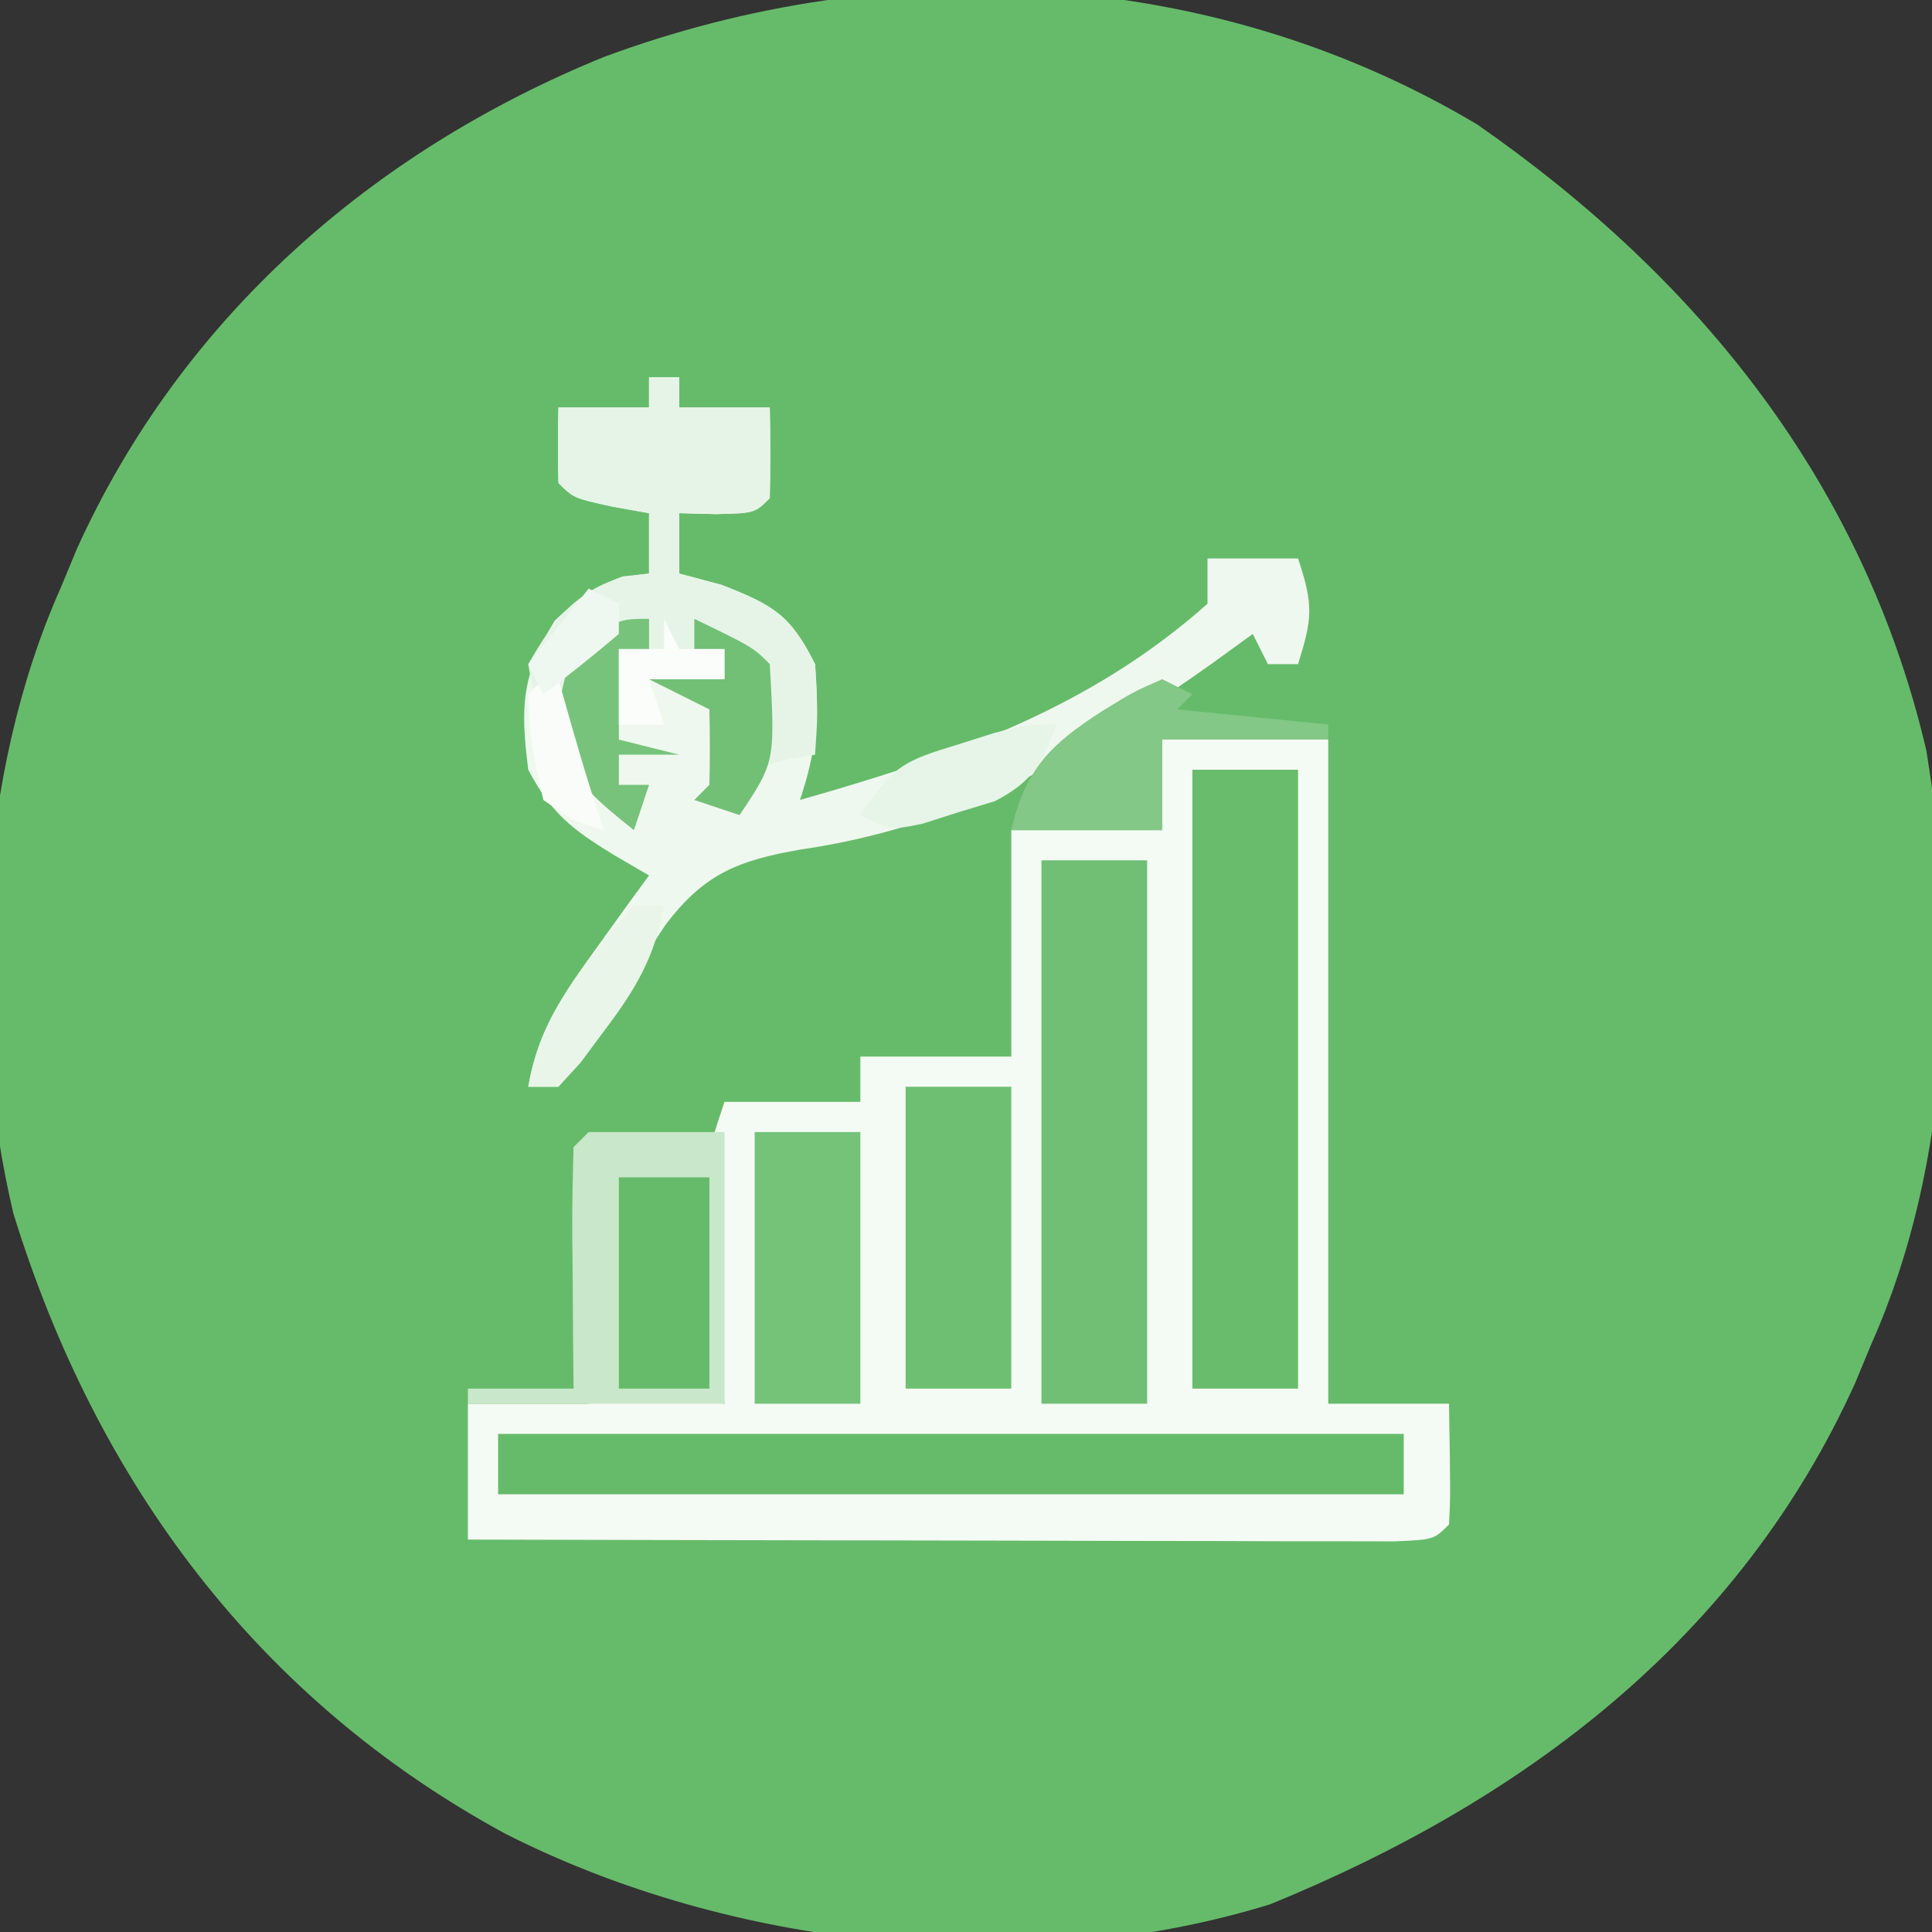 <?xml version="1.0" encoding="UTF-8"?>
<svg version="1.1" xmlns="http://www.w3.org/2000/svg" width="128" height="128">
<rect width="100%" height="100%" fill="#333333" stroke="none"/>
<path d="M0 0 C14.666 10.196 25.608 23.749 29.748 41.465 C31.866 54.298 31.446 68.8 26.125 80.75 C25.763 81.623 25.401 82.495 25.027 83.395 C17.335 100.369 3.078 111.051 -13.734 117.918 C-30.025 122.932 -49.387 120.848 -64.375 113.25 C-80.794 104.348 -91.484 89.956 -96.988 72.148 C-100.091 59.057 -99.352 43.05 -93.875 30.75 C-93.513 29.877 -93.151 29.005 -92.777 28.105 C-85.855 12.829 -73.235 1.781 -57.871 -4.473 C-38.934 -11.508 -17.489 -10.435 0 0 Z " fill="#66BB6A" transform="translate(97.875,8.25)"/>
<path d="M0 0 C3.63 0 7.26 0 11 0 C11 14.52 11 29.04 11 44 C13.64 44 16.28 44 19 44 C19.098 50.152 19.098 50.152 19 52 C18 53 18 53 15.45 53.12 C13.748 53.117 13.748 53.117 12.011 53.114 C10.73 53.113 9.449 53.113 8.129 53.113 C6.72 53.108 5.311 53.103 3.902 53.098 C2.469 53.096 1.035 53.094 -0.398 53.093 C-4.178 53.09 -7.957 53.08 -11.737 53.069 C-15.591 53.058 -19.445 53.054 -23.299 53.049 C-30.866 53.038 -38.433 53.021 -46 53 C-46 50.03 -46 47.06 -46 44 C-43.36 44 -40.72 44 -38 44 C-38 39.05 -38 34.1 -38 29 C-37.67 29 -37.34 29 -37 29 C-36.67 33.62 -36.34 38.24 -36 43 C-33.69 43.33 -31.38 43.66 -29 44 C-29.126 42.211 -29.126 42.211 -29.254 40.387 C-29.357 38.82 -29.46 37.254 -29.562 35.688 C-29.619 34.902 -29.675 34.116 -29.732 33.307 C-29.781 32.549 -29.829 31.792 -29.879 31.012 C-29.926 30.315 -29.973 29.619 -30.022 28.901 C-30 27 -30 27 -29 24 C-26.03 24 -23.06 24 -20 24 C-20 23.01 -20 22.02 -20 21 C-16.7 21 -13.4 21 -10 21 C-10 16.05 -10 11.1 -10 6 C-6.7 6 -3.4 6 0 6 C0 4.02 0 2.04 0 0 Z " fill="#F4FAF4" transform="translate(77,49)"/>
<path d="M0 0 C0.66 0 1.32 0 2 0 C2 0.66 2 1.32 2 2 C3.98 2 5.96 2 8 2 C8.043 4 8.041 6 8 8 C7 9 7 9 4.438 9.062 C3.633 9.042 2.829 9.021 2 9 C2 10.32 2 11.64 2 13 C2.928 13.248 3.856 13.495 4.812 13.75 C8.247 15.097 9.37 15.74 11 19 C11.282 22.449 11.097 24.71 10 28 C19.93 25.178 29.128 22.007 37 15 C37 14.01 37 13.02 37 12 C38.98 12 40.96 12 43 12 C44.044 15.133 43.934 15.99 43 19 C42.34 19 41.68 19 41 19 C40.505 18.01 40.505 18.01 40 17 C39.068 17.675 38.136 18.351 37.176 19.047 C28.648 25.072 20.587 29.758 10.032 31.285 C5.915 32.006 3.671 32.875 1.102 36.258 C0.253 37.532 -0.572 38.822 -1.375 40.125 C-2.875 42.455 -4.406 44.731 -6 47 C-6.66 47 -7.32 47 -8 47 C-7.376 43.239 -5.652 40.81 -3.438 37.75 C-2.797 36.858 -2.156 35.966 -1.496 35.047 C-0.756 34.034 -0.756 34.034 0 33 C-0.788 32.541 -1.575 32.082 -2.387 31.609 C-5.156 29.904 -6.487 28.867 -8 26 C-8.531 21.829 -8.451 19.742 -6.25 16.125 C-4.038 14.036 -2.972 13.318 0 13 C0 11.68 0 10.36 0 9 C-0.804 8.856 -1.609 8.711 -2.438 8.562 C-5 8 -5 8 -6 7 C-6.041 5.334 -6.043 3.666 -6 2 C-4.02 2 -2.04 2 0 2 C0 1.34 0 0.68 0 0 Z " fill="#EFF8EF" transform="translate(43,25)"/>
<path d="M0 0 C2.31 0 4.62 0 7 0 C7 13.53 7 27.06 7 41 C4.69 41 2.38 41 0 41 C0 27.47 0 13.94 0 0 Z " fill="#68BC6C" transform="translate(79,51)"/>
<path d="M0 0 C0.66 0 1.32 0 2 0 C2 0.66 2 1.32 2 2 C3.98 2 5.96 2 8 2 C8.043 4 8.041 6 8 8 C7 9 7 9 4.438 9.062 C3.633 9.042 2.829 9.021 2 9 C2 10.32 2 11.64 2 13 C2.928 13.248 3.856 13.495 4.812 13.75 C8.247 15.097 9.37 15.74 11 19 C11.188 22.25 11.188 22.25 11 25 C10.361 25.103 9.721 25.206 9.062 25.312 C8.382 25.539 7.701 25.766 7 26 C6.67 26.99 6.34 27.98 6 29 C5.01 28.67 4.02 28.34 3 28 C3.33 27.67 3.66 27.34 4 27 C4.041 25.334 4.043 23.666 4 22 C2.68 21.34 1.36 20.68 0 20 C1.65 20 3.3 20 5 20 C5 19.34 5 18.68 5 18 C2.69 18 0.38 18 -2 18 C-2 19.98 -2 21.96 -2 24 C-0.68 24.33 0.64 24.66 2 25 C0.68 25 -0.64 25 -2 25 C-2 25.66 -2 26.32 -2 27 C-1.34 27 -0.68 27 0 27 C-0.33 27.99 -0.66 28.98 -1 30 C-4.738 26.655 -7.26 24.073 -8 19 C-6.255 15.98 -5.063 14.384 -1.75 13.188 C-1.173 13.126 -0.595 13.064 0 13 C0 11.68 0 10.36 0 9 C-0.804 8.856 -1.609 8.711 -2.438 8.562 C-5 8 -5 8 -6 7 C-6.041 5.334 -6.043 3.666 -6 2 C-4.02 2 -2.04 2 0 2 C0 1.34 0 0.68 0 0 Z " fill="#E6F4E7" transform="translate(43,25)"/>
<path d="M0 0 C2.31 0 4.62 0 7 0 C7 11.88 7 23.76 7 36 C4.69 36 2.38 36 0 36 C0 24.12 0 12.24 0 0 Z " fill="#70BF74" transform="translate(69,57)"/>
<path d="M0 0 C19.8 0 39.6 0 60 0 C60 1.32 60 2.64 60 4 C40.2 4 20.4 4 0 4 C0 2.68 0 1.36 0 0 Z " fill="#66BB6A" transform="translate(33,95)"/>
<path d="M0 0 C2.97 0 5.94 0 9 0 C9 5.94 9 11.88 9 18 C3.333 18 -2.333 18 -8 18 C-8 17.67 -8 17.34 -8 17 C-5.69 17 -3.38 17 -1 17 C-1.012 15.857 -1.023 14.713 -1.035 13.535 C-1.045 12.044 -1.054 10.553 -1.062 9.062 C-1.071 8.308 -1.079 7.553 -1.088 6.775 C-1.097 4.85 -1.052 2.925 -1 1 C-0.67 0.67 -0.34 0.34 0 0 Z " fill="#C9E7CA" transform="translate(39,75)"/>
<path d="M0 0 C2.31 0 4.62 0 7 0 C7 6.6 7 13.2 7 20 C4.69 20 2.38 20 0 20 C0 13.4 0 6.8 0 0 Z " fill="#6FBF72" transform="translate(60,72)"/>
<path d="M0 0 C2.31 0 4.62 0 7 0 C7 5.94 7 11.88 7 18 C4.69 18 2.38 18 0 18 C0 12.06 0 6.12 0 0 Z " fill="#75C279" transform="translate(50,75)"/>
<path d="M0 0 C1.98 0 3.96 0 6 0 C6 4.62 6 9.24 6 14 C4.02 14 2.04 14 0 14 C0 9.38 0 4.76 0 0 Z " fill="#66BB6A" transform="translate(41,78)"/>
<path d="M0 0 C0.66 0.33 1.32 0.66 2 1 C1.67 1.33 1.34 1.66 1 2 C4.3 2.33 7.6 2.66 11 3 C11 3.33 11 3.66 11 4 C7.37 4 3.74 4 0 4 C0 5.98 0 7.96 0 10 C-3.3 10 -6.6 10 -10 10 C-9.071 5.937 -7.383 4.313 -4 2.125 C-1.875 0.82 -1.875 0.82 0 0 Z " fill="#83C886" transform="translate(77,45)"/>
<path d="M0 0 C0 0.66 0 1.32 0 2 C-0.66 2 -1.32 2 -2 2 C-2 3.98 -2 5.96 -2 8 C-0.68 8.33 0.64 8.66 2 9 C0.68 9 -0.64 9 -2 9 C-2 9.66 -2 10.32 -2 11 C-1.34 11 -0.68 11 0 11 C-0.33 11.99 -0.66 12.98 -1 14 C-3.562 11.938 -3.562 11.938 -6 9 C-6 5.312 -6 5.312 -5 2 C-2 0 -2 0 0 0 Z " fill="#77C37B" transform="translate(43,41)"/>
<path d="M0 0 C3.875 1.875 3.875 1.875 5 3 C5.359 9.462 5.359 9.462 3 13 C2.01 12.67 1.02 12.34 0 12 C0.33 11.67 0.66 11.34 1 11 C1.041 9.334 1.043 7.666 1 6 C-0.32 5.34 -1.64 4.68 -3 4 C-1.35 4 0.3 4 2 4 C2 3.34 2 2.68 2 2 C1.34 2 0.68 2 0 2 C0 1.34 0 0.68 0 0 Z " fill="#71C075" transform="translate(46,41)"/>
<path d="M0 0 C0.66 0 1.32 0 2 0 C1.383 3.384 0.13 5.52 -1.938 8.25 C-2.462 8.956 -2.987 9.663 -3.527 10.391 C-4.013 10.922 -4.499 11.453 -5 12 C-5.66 12 -6.32 12 -7 12 C-6.383 8.616 -5.13 6.48 -3.062 3.75 C-2.538 3.044 -2.013 2.337 -1.473 1.609 C-0.744 0.813 -0.744 0.813 0 0 Z " fill="#EAF5EA" transform="translate(42,60)"/>
<path d="M0 0 C-0.998 2.621 -1.558 3.772 -4.094 5.082 C-4.888 5.323 -5.682 5.564 -6.5 5.812 C-7.294 6.066 -8.088 6.32 -8.906 6.582 C-11 7 -11 7 -13 6 C-10.785 2.678 -10.139 2.429 -6.5 1.312 C-5.706 1.061 -4.912 0.81 -4.094 0.551 C-2 0 -2 0 0 0 Z " fill="#E7F4E8" transform="translate(70,48)"/>
<path d="M0 0 C0.33 0.66 0.66 1.32 1 2 C1.99 2 2.98 2 4 2 C4 2.66 4 3.32 4 4 C2.35 4 0.7 4 -1 4 C-0.67 4.99 -0.34 5.98 0 7 C-0.99 7 -1.98 7 -3 7 C-3 5.35 -3 3.7 -3 2 C-2.01 2 -1.02 2 0 2 C0 1.34 0 0.68 0 0 Z " fill="#FBFDFB" transform="translate(44,41)"/>
<path d="M0 0 C0.33 0 0.66 0 1 0 C1.309 1.093 1.619 2.186 1.938 3.312 C2.583 5.554 3.262 7.787 4 10 C2.062 9.438 2.062 9.438 0 8 C-0.812 4.438 -0.812 4.438 -1 1 C-0.67 0.67 -0.34 0.34 0 0 Z " fill="#F9FCF9" transform="translate(36,45)"/>
<path d="M0 0 C0.66 0.33 1.32 0.66 2 1 C2 1.66 2 2.32 2 3 C0.374 4.382 -1.293 5.719 -3 7 C-3.33 6.34 -3.66 5.68 -4 5 C-2.68 3.35 -1.36 1.7 0 0 Z " fill="#EFF8F0" transform="translate(39,39)"/>
</svg>
